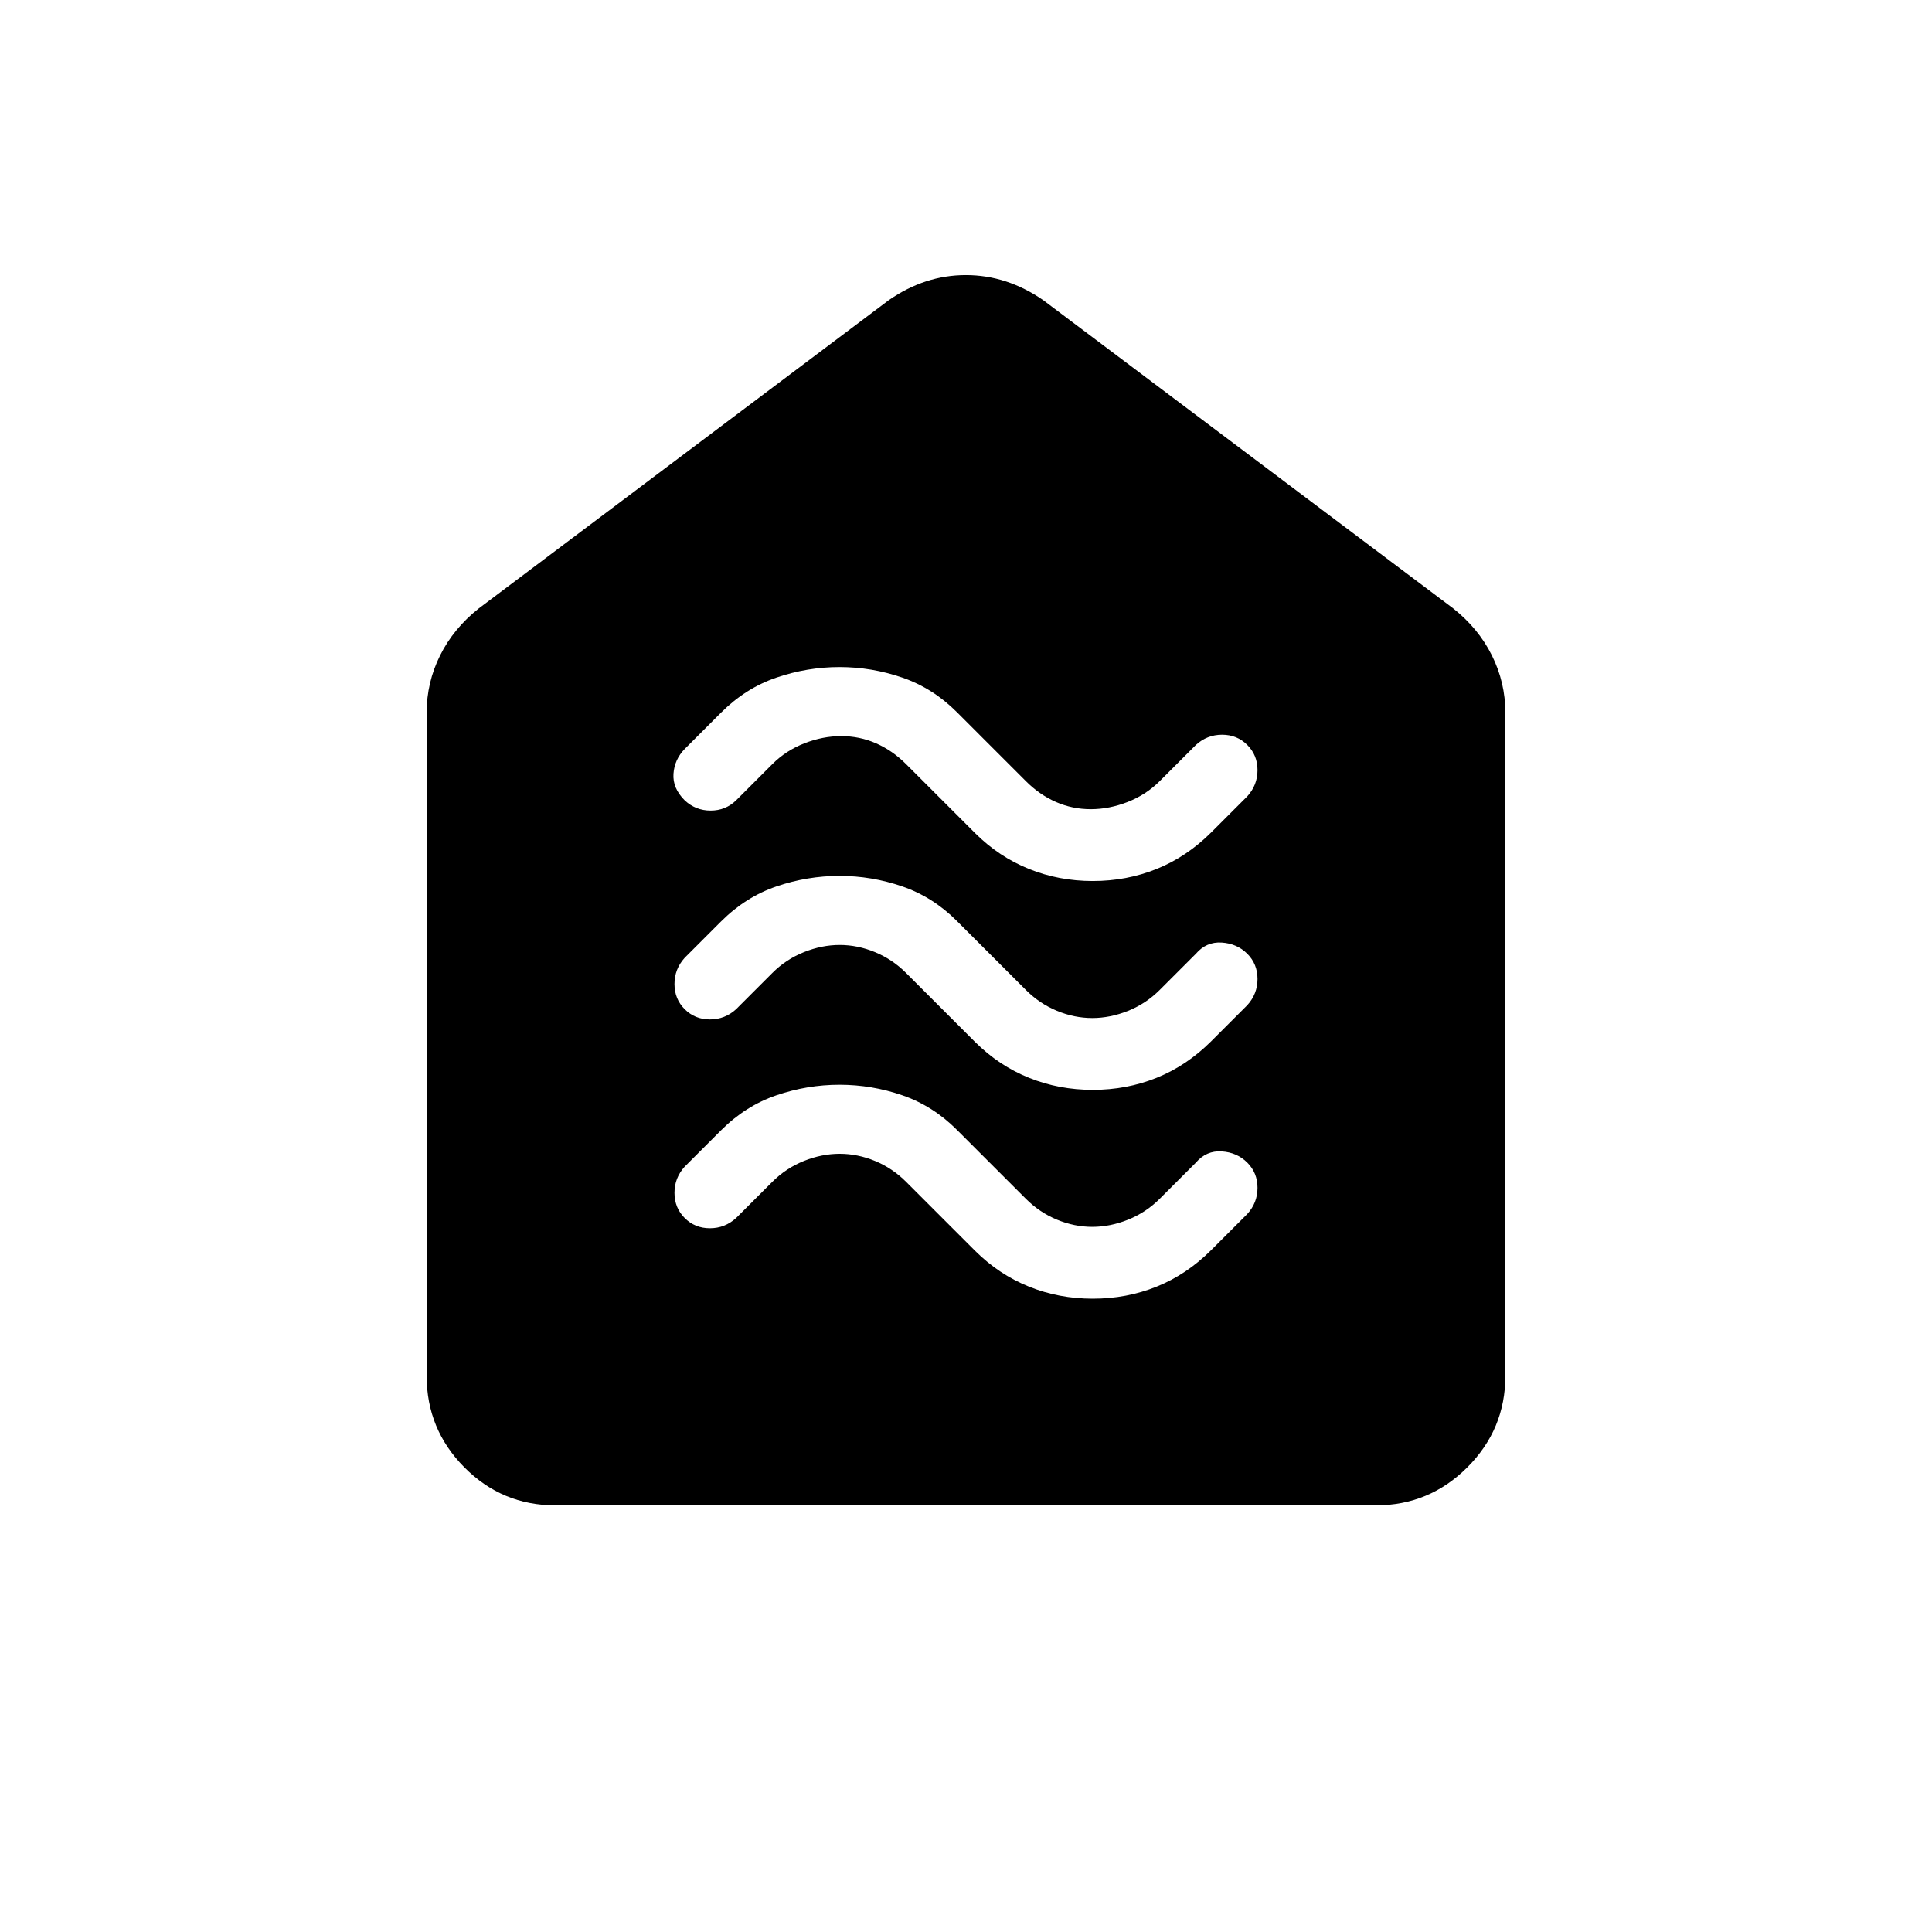 <svg xmlns="http://www.w3.org/2000/svg" height="20" viewBox="0 -960 960 960" width="20"><path d="M543.02-314.69q16.83 0 31.7-5.99 14.88-5.99 27.05-18.09l18-18q5.08-5.58 5.08-13.02 0-7.44-5.08-12.52-5.08-5.07-12.7-5.57-7.62-.5-12.84 5.57l-18 18q-6.77 6.77-15.67 10.35-8.91 3.58-17.81 3.58-8.9 0-17.56-3.58-8.65-3.58-15.42-10.35l-34.35-34.34q-11.88-11.89-27.08-17.12-15.19-5.23-31.19-5.23t-31.34 5.23q-15.35 5.23-27.58 17.46l-18 18q-5.08 5.58-5.08 13.02 0 7.44 5.08 12.52 5.08 5.08 12.52 5.08 7.44 0 13.02-5.08l18-18q6.77-6.77 15.67-10.35 8.91-3.57 17.81-3.57 8.9 0 17.56 3.57 8.65 3.58 15.42 10.35l34.35 34.35q11.83 11.75 26.72 17.74 14.89 5.99 31.72 5.99Zm0-103.77q16.83 0 31.7-5.99 14.88-5.99 27.05-18.09l18-18q5.08-5.58 5.08-13.02 0-7.44-5.08-12.52-5.08-5.07-12.7-5.57-7.62-.5-12.84 5.57l-18 18q-6.77 6.77-15.67 10.35-8.91 3.58-17.81 3.58-8.9 0-17.56-3.58-8.65-3.58-15.42-10.35l-34.35-34.34q-11.88-11.89-27.08-17.12-15.19-5.23-31.19-5.23t-31.34 5.23q-15.35 5.23-27.58 17.46l-18 18q-5.08 5.58-5.08 13.02 0 7.45 5.08 12.52 5.08 5.08 12.52 5.08 7.44 0 13.02-5.08l18-18q6.77-6.77 15.67-10.34 8.91-3.58 17.81-3.58 8.9 0 17.56 3.58 8.65 3.57 15.42 10.34l34.35 34.35q11.83 11.75 26.72 17.74 14.89 5.99 31.72 5.99Zm0-103.77q16.83 0 31.7-5.99 14.88-5.98 27.05-18.09l18-18q5.08-5.58 5.08-13.02 0-7.44-5.08-12.51-5.08-5.08-12.52-5.08-7.44 0-13.02 5.08l-18 18q-6.77 6.76-15.92 10.34-9.16 3.58-18.31 3.58-9.15 0-17.31-3.58-8.15-3.58-14.92-10.34l-34.35-34.35q-11.88-11.89-27.08-17.12-15.19-5.23-31.19-5.23t-31.34 5.23q-15.35 5.23-27.58 17.47l-18 18q-5.08 5.21-5.58 12.33-.5 7.13 5.58 13.2 5.44 5.08 12.88 5.08t12.66-5.08l18-18q6.77-6.77 15.92-10.34 9.16-3.58 18.31-3.58 9.15 0 17.31 3.58 8.15 3.57 14.92 10.34l34.35 34.35q11.83 11.76 26.72 17.74 14.89 5.99 31.72 5.99ZM276.03-212q-26.55 0-45.29-18.89T212-276.31v-329.54q0-15.02 6.68-28.46 6.69-13.44 19.24-23.38l203.7-153.15q17.95-12.47 38.32-12.47t38.44 12.47l203.7 153.15q12.55 9.94 19.24 23.38 6.68 13.44 6.68 28.46v329.54q0 26.53-18.9 45.42Q710.19-212 683.65-212H276.03Z"/></svg>